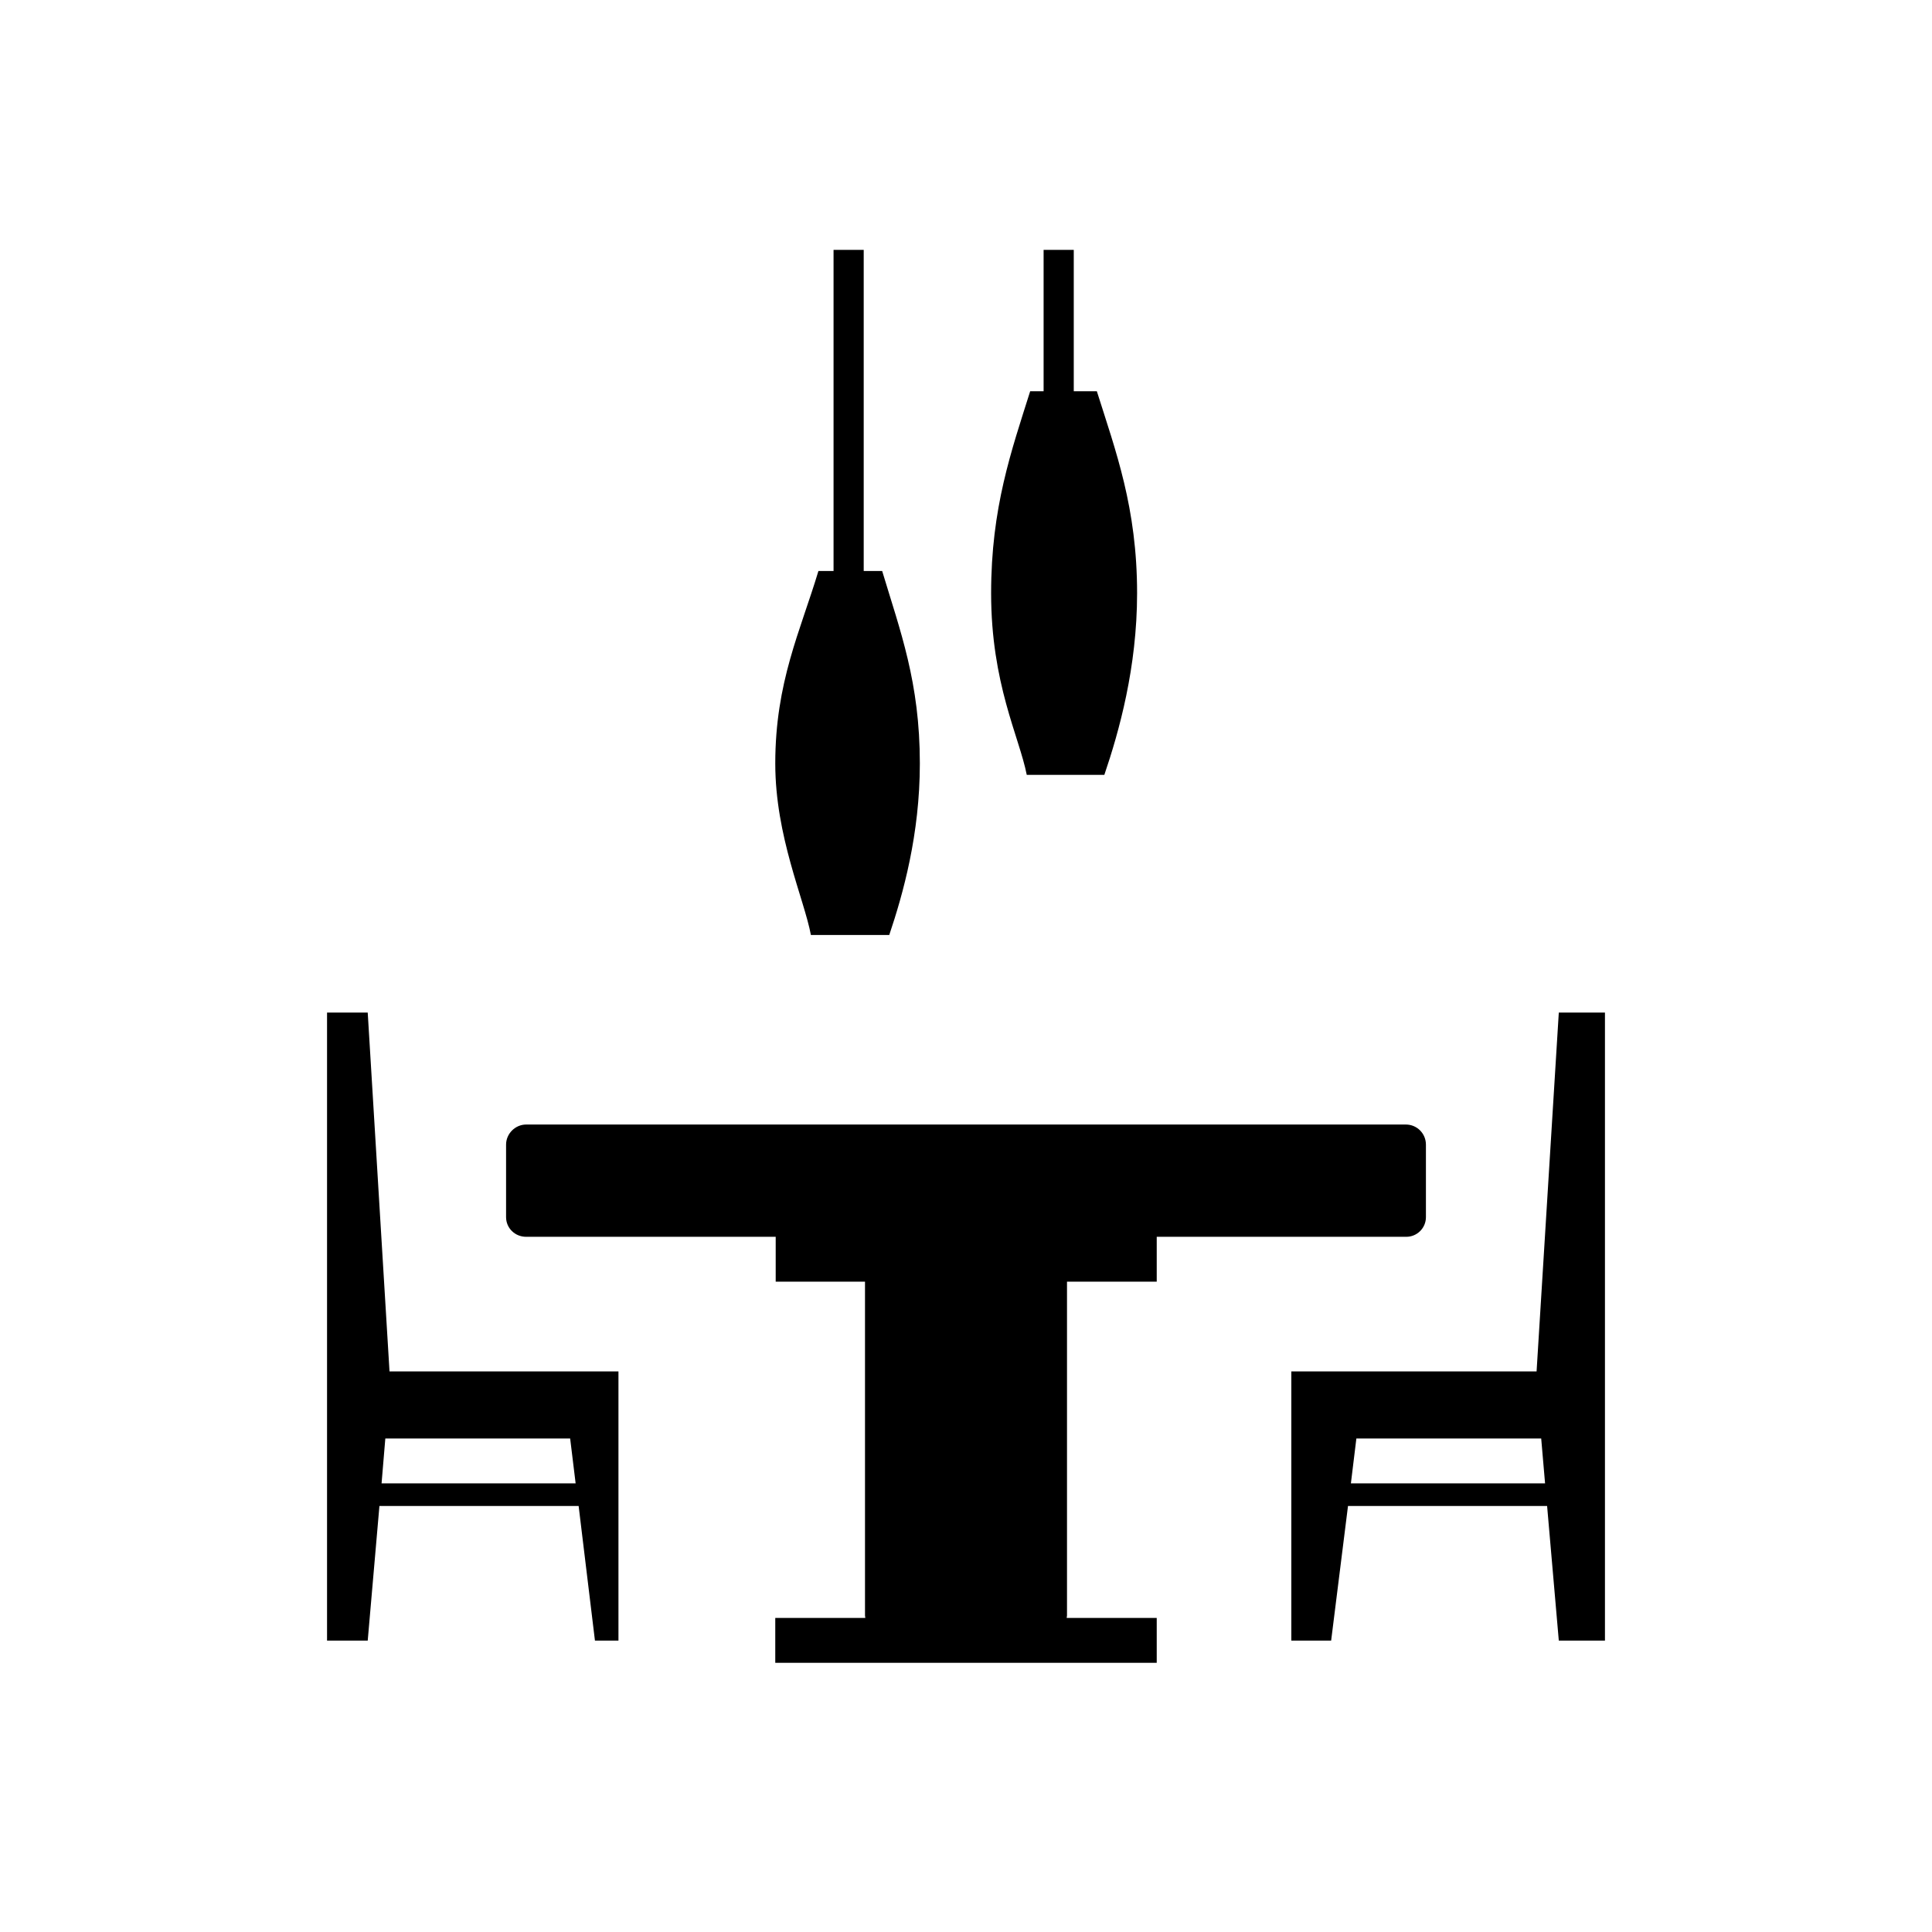 <?xml version="1.0" encoding="UTF-8" standalone="yes"?>
<svg xmlns="http://www.w3.org/2000/svg" xmlns:xlink="http://www.w3.org/1999/xlink" width="24px" height="24px" viewBox="0 0 18 18" version="1.1">
  <g id="surface1">
    <path style=" stroke:none;fill-rule:nonzero;fill:rgb(0%,0%,0%);fill-opacity:1;" d="M 3.645 12.777 L 3.629 12.777 L 3.426 9.434 L 3.047 9.434 L 3.047 15.285 L 3.426 15.285 L 3.535 14.031 L 5.391 14.031 L 5.543 15.285 L 5.762 15.285 L 5.762 12.777 Z M 5.363 13.82 L 3.555 13.82 L 3.59 13.402 L 5.312 13.402 Z M 14.316 12.777 L 12.031 12.777 L 12.031 15.285 L 12.402 15.285 L 12.559 14.031 L 14.414 14.031 L 14.523 15.285 L 14.953 15.285 L 14.953 9.434 L 14.523 9.434 Z M 14.395 13.82 L 12.586 13.82 L 12.637 13.402 L 14.359 13.402 Z M 13.285 11.34 L 13.285 10.664 C 13.285 10.562 13.203 10.477 13.098 10.477 L 4.902 10.477 C 4.801 10.477 4.715 10.562 4.715 10.664 L 4.715 11.34 C 4.715 11.441 4.797 11.523 4.902 11.523 L 7.227 11.523 L 7.227 11.941 L 8.059 11.941 L 8.059 15.051 C 8.059 15.059 8.062 15.066 8.062 15.074 L 7.223 15.074 L 7.223 15.492 L 10.777 15.492 L 10.777 15.074 L 9.938 15.074 C 9.938 15.066 9.941 15.059 9.941 15.051 L 9.941 11.941 L 10.777 11.941 L 10.777 11.523 L 13.102 11.523 C 13.203 11.523 13.285 11.441 13.285 11.34 Z M 7.766 2.328 L 7.766 5.32 L 7.625 5.32 C 7.457 5.879 7.223 6.355 7.223 7.113 C 7.223 7.793 7.492 8.375 7.555 8.711 L 8.285 8.711 C 8.414 8.328 8.57 7.773 8.57 7.113 C 8.57 6.355 8.387 5.879 8.219 5.32 L 8.047 5.32 L 8.047 2.328 Z M 9.723 2.328 L 9.723 3.645 L 9.598 3.645 C 9.422 4.203 9.234 4.73 9.234 5.527 C 9.234 6.371 9.496 6.863 9.566 7.219 L 10.289 7.219 C 10.426 6.816 10.594 6.219 10.594 5.527 C 10.594 4.73 10.395 4.203 10.219 3.645 L 10.004 3.645 L 10.004 2.328 Z M 9.723 2.328 "/>
  </g>
</svg>